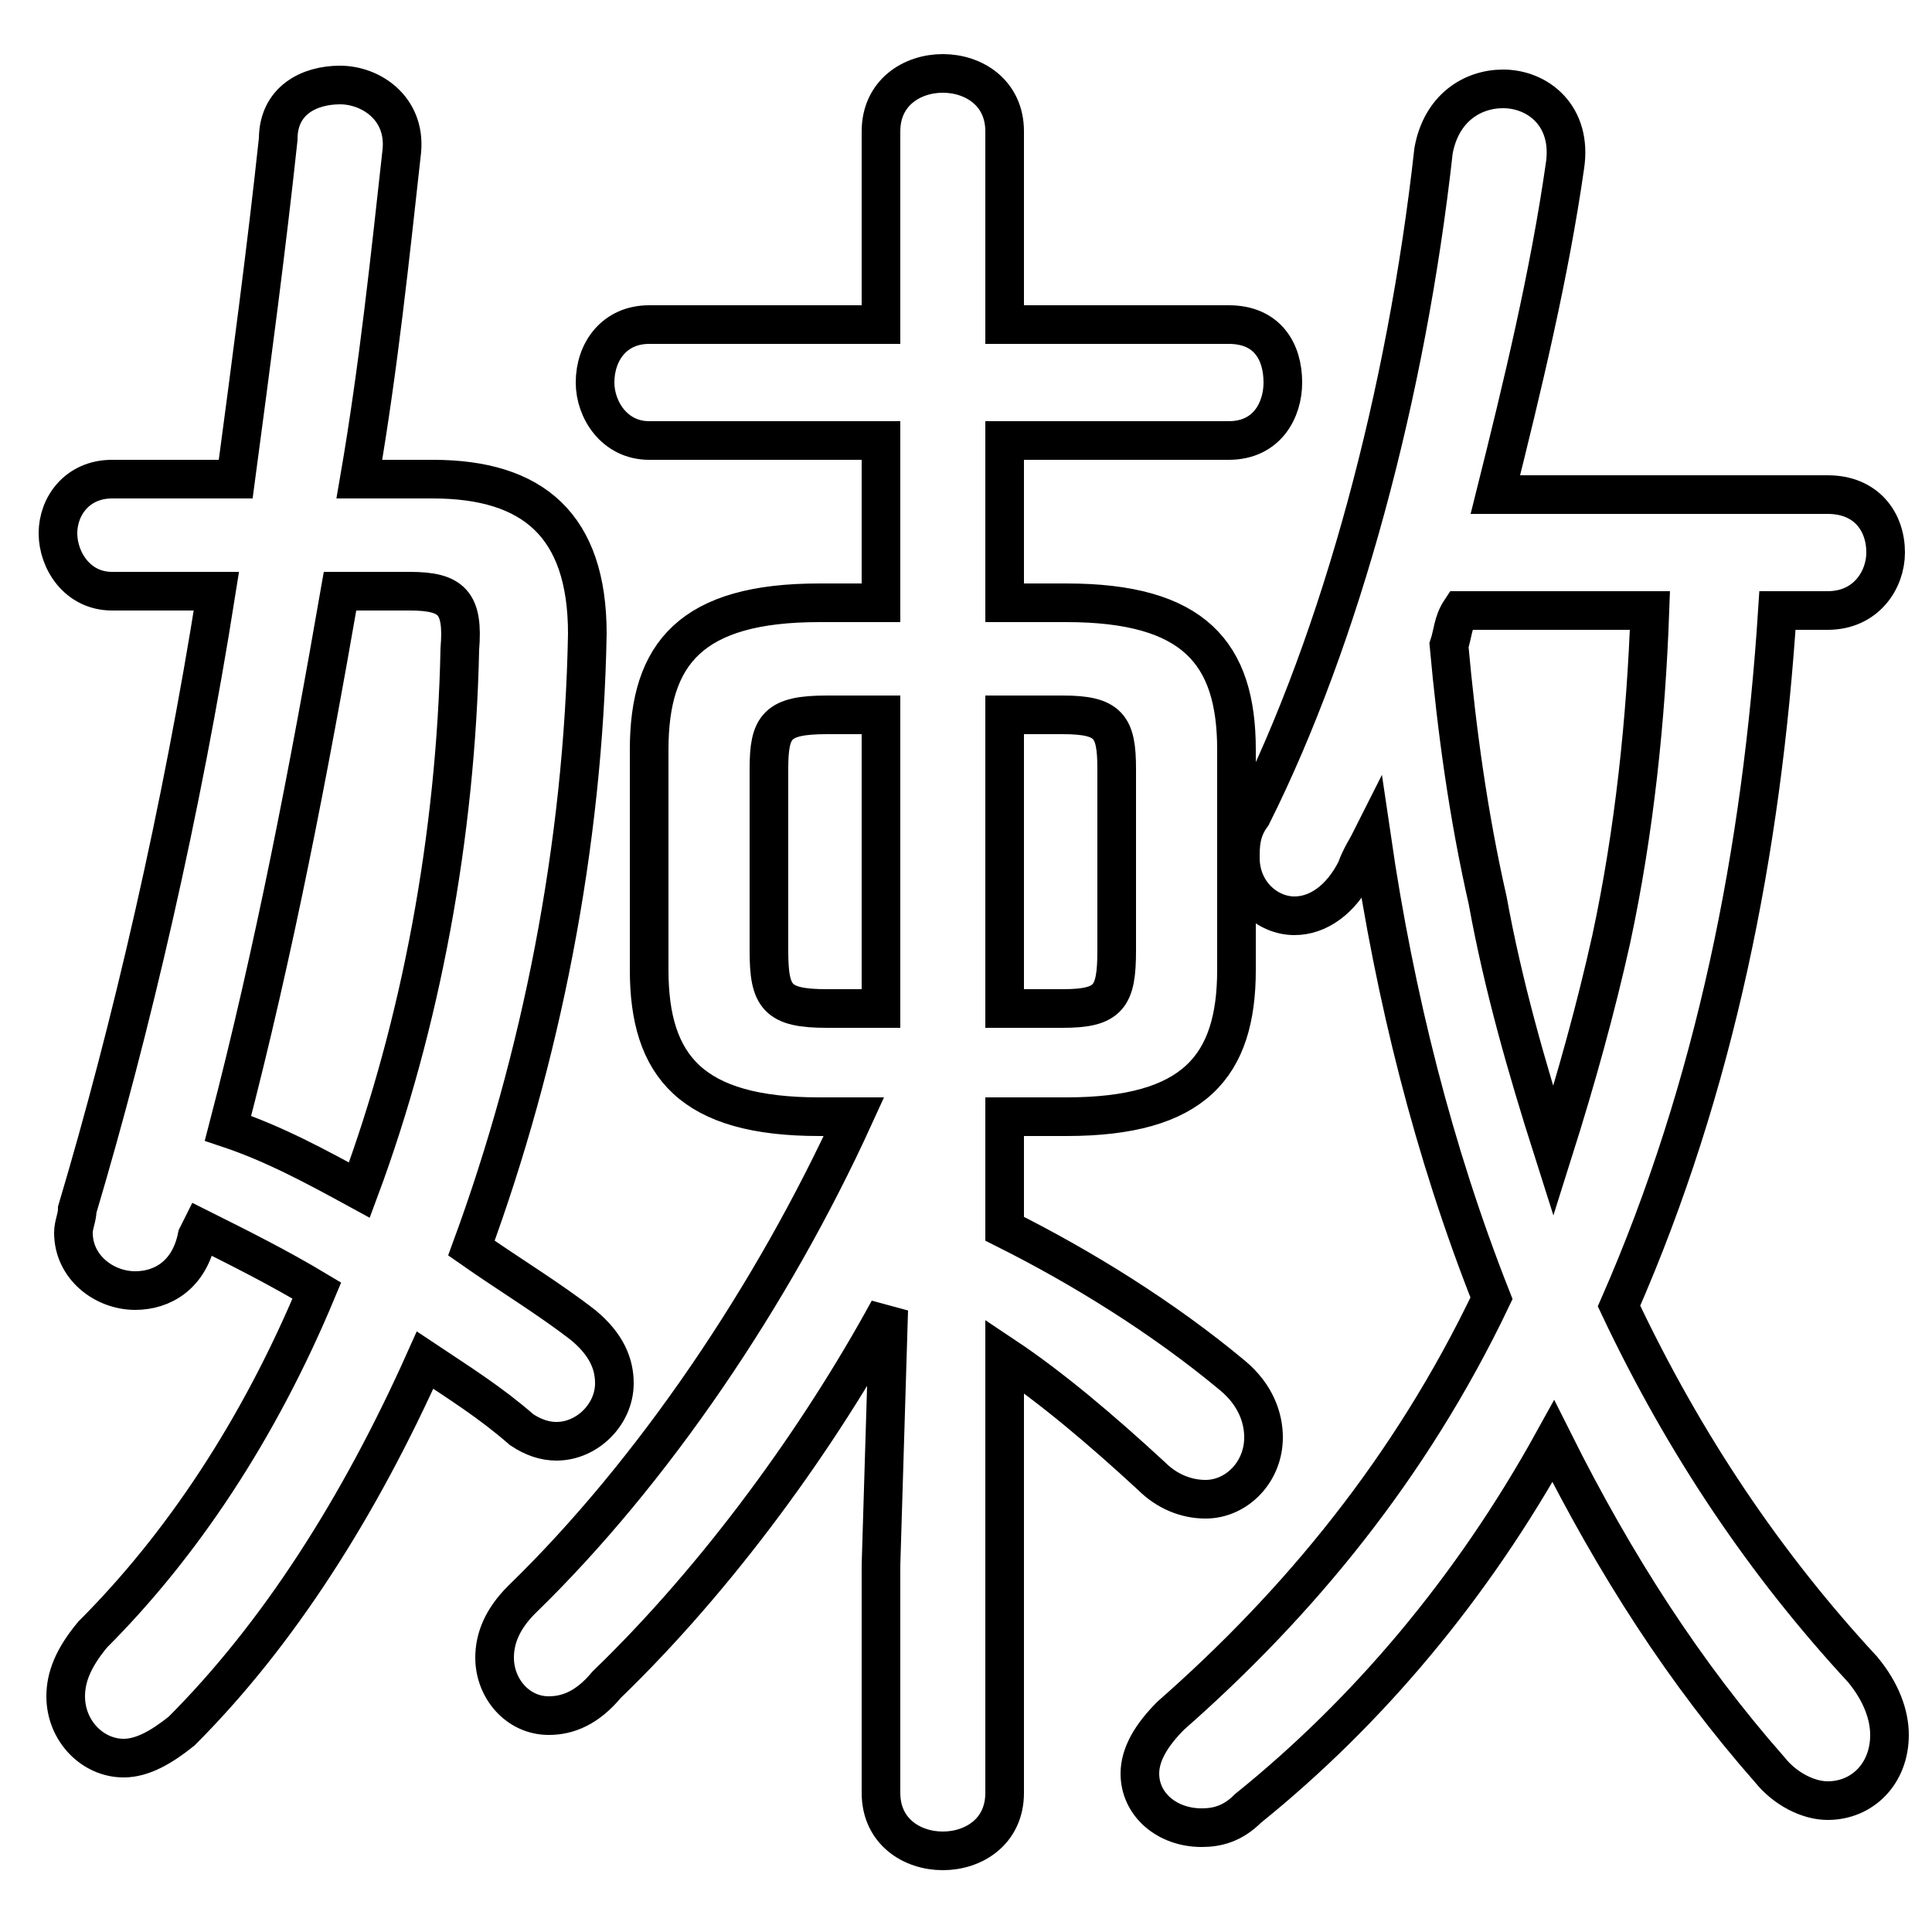 <svg xmlns="http://www.w3.org/2000/svg" viewBox="0 -44.0 50.0 50.0">
    <rect x="0" y="-44.0" width="50.0" height="50.0" fill="#808080" stroke="none"/>
    <g transform="scale(1, -1)">
        <!-- ボディの枠 -->
        <rect x="0" y="-6.0" width="50.0" height="50.0"
            stroke="white" fill="white"/>
        <!-- グリフ座標系の原点 -->
        <circle cx="0" cy="0" r="5" fill="white"/>
        <!-- グリフのアウトライン -->
        <g style="fill:none;stroke:#000000;stroke-width:1;">
<path d="M 22.8 25.5 L 22.8 17.9 L 21.4 17.9 C 20.1 17.9 19.9 18.2 19.9 19.4 L 19.9 24.1 C 19.9 25.2 20.1 25.5 21.4 25.5 Z M 27.6 15.1 C 30.9 15.1 32.0 16.4 32.0 18.9 L 32.0 24.6 C 32.0 27.1 30.9 28.4 27.6 28.4 L 26.0 28.4 L 26.0 32.6 L 31.8 32.6 C 32.8 32.6 33.2 33.4 33.2 34.1 C 33.2 34.9 32.8 35.6 31.8 35.6 L 26.0 35.6 L 26.0 40.6 C 26.0 41.6 25.2 42.1 24.4 42.1 C 23.6 42.1 22.8 41.6 22.8 40.6 L 22.8 35.6 L 16.8 35.6 C 15.9 35.6 15.4 34.9 15.4 34.1 C 15.4 33.4 15.9 32.6 16.8 32.6 L 22.8 32.6 L 22.8 28.4 L 21.2 28.4 C 17.9 28.4 16.8 27.1 16.8 24.6 L 16.8 18.9 C 16.8 16.4 17.9 15.1 21.2 15.1 L 22.1 15.1 C 20.0 10.5 16.9 5.9 13.5 2.6 C 13.0 2.1 12.8 1.6 12.8 1.1 C 12.8 0.3 13.4 -0.4 14.2 -0.4 C 14.7 -0.4 15.2 -0.2 15.7 0.4 C 18.6 3.2 21.2 6.8 23.0 10.1 L 22.8 3.5 L 22.8 -2.4 C 22.8 -3.4 23.6 -3.9 24.4 -3.9 C 25.2 -3.9 26.0 -3.4 26.0 -2.4 L 26.0 8.9 C 27.2 8.1 28.5 7.0 29.8 5.8 C 30.2 5.4 30.7 5.2 31.2 5.2 C 32.0 5.2 32.7 5.9 32.7 6.8 C 32.7 7.3 32.5 7.9 31.9 8.4 C 30.1 9.9 28.0 11.2 26.0 12.2 L 26.0 15.1 Z M 10.6 28.7 C 11.7 28.7 12.0 28.4 11.9 27.2 C 11.8 22.4 10.9 17.5 9.3 13.2 C 8.2 13.8 7.1 14.4 5.9 14.8 C 7.1 19.4 8.0 24.1 8.8 28.7 Z M 26.0 17.9 L 26.0 25.5 L 27.5 25.5 C 28.7 25.5 28.9 25.2 28.9 24.1 L 28.9 19.4 C 28.9 18.2 28.7 17.9 27.5 17.9 Z M 42.7 28.2 C 42.6 25.4 42.3 22.5 41.7 19.7 C 41.3 17.9 40.8 16.1 40.2 14.2 C 39.5 16.4 38.9 18.5 38.5 20.7 C 38.0 22.9 37.7 25.1 37.5 27.3 C 37.6 27.6 37.6 27.9 37.8 28.2 Z M 47.3 28.2 C 48.3 28.2 48.8 29.0 48.8 29.7 C 48.8 30.5 48.3 31.2 47.3 31.2 L 38.7 31.2 C 39.4 34.0 40.1 36.9 40.5 39.7 C 40.7 41.0 39.8 41.7 38.9 41.7 C 38.1 41.7 37.3 41.2 37.1 40.1 C 36.4 33.8 34.7 27.5 32.4 22.9 C 32.1 22.5 32.1 22.1 32.1 21.8 C 32.1 20.9 32.8 20.3 33.5 20.3 C 34.1 20.3 34.7 20.7 35.1 21.5 C 35.2 21.8 35.4 22.1 35.5 22.3 C 36.1 18.2 37.1 14.2 38.6 10.4 C 36.5 6.0 33.6 2.5 30.3 -0.4 C 29.8 -0.9 29.5 -1.4 29.5 -1.9 C 29.5 -2.7 30.2 -3.3 31.1 -3.3 C 31.5 -3.3 31.9 -3.2 32.3 -2.8 C 35.4 -0.3 38.1 2.9 40.2 6.7 C 41.8 3.5 43.6 0.7 45.8 -1.8 C 46.2 -2.3 46.8 -2.6 47.3 -2.6 C 48.2 -2.6 48.9 -1.9 48.9 -0.9 C 48.9 -0.4 48.7 0.2 48.2 0.8 C 45.7 3.5 43.6 6.6 41.9 10.2 C 44.4 15.9 45.6 22.0 46.0 28.2 Z M 5.2 12.2 C 6.2 11.7 7.2 11.2 8.2 10.6 C 6.7 7.0 4.7 4.0 2.4 1.7 C 1.9 1.1 1.7 0.6 1.7 0.1 C 1.7 -0.8 2.4 -1.5 3.2 -1.5 C 3.7 -1.5 4.2 -1.2 4.7 -0.8 C 7.2 1.7 9.3 5.0 11.0 8.8 C 11.9 8.2 12.7 7.7 13.5 7.0 C 13.8 6.8 14.1 6.7 14.4 6.7 C 15.2 6.7 15.9 7.4 15.9 8.2 C 15.9 8.7 15.7 9.2 15.1 9.7 C 14.2 10.4 13.2 11.0 12.2 11.7 C 14.0 16.6 15.1 22.1 15.2 27.6 C 15.2 30.4 13.8 31.6 11.2 31.6 L 9.3 31.6 C 9.8 34.5 10.1 37.4 10.4 40.1 C 10.5 41.2 9.6 41.8 8.8 41.8 C 8.0 41.8 7.2 41.4 7.2 40.4 C 6.9 37.6 6.5 34.6 6.1 31.6 L 2.9 31.6 C 2.0 31.6 1.5 30.9 1.5 30.2 C 1.5 29.5 2.0 28.7 2.9 28.7 L 5.6 28.7 C 4.7 23.0 3.4 17.4 2.0 12.7 C 2.0 12.5 1.9 12.3 1.9 12.1 C 1.9 11.2 2.7 10.6 3.5 10.6 C 4.2 10.6 4.9 11.0 5.1 12.0 Z"/>
</g>
</g>
</svg>